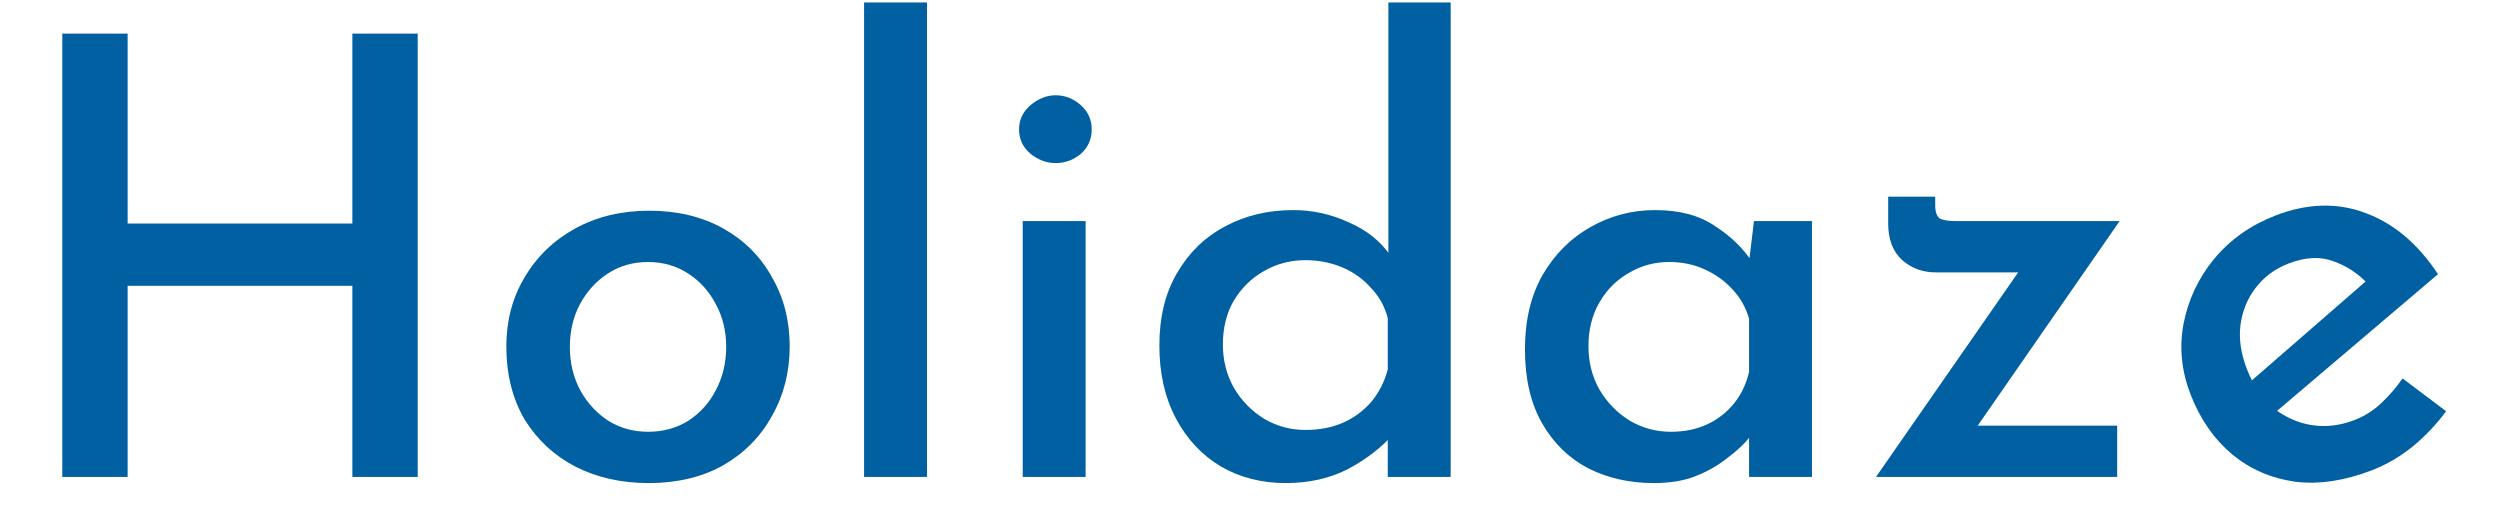 <svg width="262" height="55" viewBox="0 0 262 55" fill="none" xmlns="http://www.w3.org/2000/svg">
<path d="M43.776 3.522V49.986H36.928V29.954H13.376V49.986H6.528V3.522H13.376V23.426H36.928V3.522H43.776ZM53.065 36.29C53.065 33.602 53.705 31.192 54.984 29.058C56.264 26.882 58.035 25.176 60.297 23.938C62.558 22.701 65.139 22.082 68.04 22.082C70.984 22.082 73.566 22.701 75.784 23.938C78.003 25.176 79.71 26.882 80.904 29.058C82.142 31.192 82.76 33.602 82.76 36.29C82.76 38.978 82.142 41.41 80.904 43.586C79.71 45.762 78.003 47.49 75.784 48.77C73.566 50.008 70.963 50.626 67.977 50.626C65.118 50.626 62.558 50.05 60.297 48.898C58.078 47.746 56.307 46.104 54.984 43.97C53.705 41.794 53.065 39.234 53.065 36.29ZM59.721 36.354C59.721 38.018 60.083 39.533 60.809 40.898C61.534 42.221 62.515 43.288 63.752 44.098C64.99 44.866 66.376 45.25 67.912 45.25C69.491 45.25 70.899 44.866 72.136 44.098C73.374 43.288 74.334 42.221 75.016 40.898C75.742 39.533 76.105 38.018 76.105 36.354C76.105 34.69 75.742 33.197 75.016 31.874C74.334 30.552 73.374 29.485 72.136 28.674C70.899 27.864 69.491 27.458 67.912 27.458C66.334 27.458 64.926 27.864 63.688 28.674C62.451 29.485 61.47 30.573 60.745 31.938C60.062 33.261 59.721 34.733 59.721 36.354ZM90.556 0.258H97.148V49.986H90.556V0.258ZM107.181 23.17H113.773V49.986H107.181V23.17ZM106.797 13.57C106.797 12.546 107.202 11.693 108.013 11.01C108.824 10.328 109.698 9.986 110.637 9.986C111.618 9.986 112.493 10.328 113.261 11.01C114.029 11.693 114.413 12.546 114.413 13.57C114.413 14.594 114.029 15.448 113.261 16.13C112.493 16.77 111.618 17.09 110.637 17.09C109.698 17.09 108.824 16.77 108.013 16.13C107.202 15.448 106.797 14.594 106.797 13.57ZM134.75 50.626C132.233 50.626 129.971 50.05 127.966 48.898C125.961 47.704 124.382 46.018 123.23 43.842C122.078 41.666 121.502 39.128 121.502 36.226C121.502 33.24 122.121 30.701 123.358 28.61C124.595 26.477 126.259 24.856 128.35 23.746C130.483 22.594 132.873 22.018 135.518 22.018C137.566 22.018 139.507 22.445 141.342 23.298C143.219 24.109 144.67 25.261 145.694 26.754L145.502 28.994V0.258H152.03V49.986H145.438V43.65L146.142 45.378C144.819 46.872 143.198 48.13 141.278 49.154C139.358 50.136 137.182 50.626 134.75 50.626ZM136.798 45.058C138.291 45.058 139.614 44.802 140.766 44.29C141.918 43.778 142.899 43.053 143.71 42.114C144.521 41.133 145.097 40.002 145.438 38.722V33.346C145.139 32.152 144.563 31.106 143.71 30.21C142.899 29.272 141.897 28.546 140.702 28.034C139.507 27.522 138.206 27.266 136.798 27.266C135.219 27.266 133.769 27.65 132.446 28.418C131.166 29.144 130.121 30.168 129.31 31.49C128.542 32.813 128.158 34.349 128.158 36.098C128.158 37.762 128.542 39.277 129.31 40.642C130.121 42.008 131.187 43.096 132.51 43.906C133.833 44.674 135.262 45.058 136.798 45.058ZM173.319 50.626C170.801 50.626 168.519 50.114 166.47 49.09C164.423 48.024 162.801 46.445 161.607 44.354C160.412 42.264 159.815 39.682 159.815 36.61C159.815 33.581 160.433 30.978 161.671 28.802C162.951 26.626 164.615 24.962 166.663 23.81C168.753 22.616 171.015 22.018 173.447 22.018C176.007 22.018 178.097 22.573 179.719 23.682C181.383 24.749 182.684 26.008 183.623 27.458L183.175 28.482L183.815 23.17H189.895V49.986H183.303V43.266L184.007 44.866C183.836 45.208 183.473 45.698 182.919 46.338C182.364 46.936 181.617 47.576 180.679 48.258C179.783 48.941 178.716 49.517 177.479 49.986C176.284 50.413 174.897 50.626 173.319 50.626ZM175.111 45.25C176.519 45.25 177.777 44.994 178.887 44.482C179.996 43.97 180.935 43.245 181.703 42.306C182.471 41.368 183.004 40.258 183.303 38.978V33.41C182.961 32.216 182.385 31.192 181.575 30.338C180.764 29.442 179.783 28.738 178.631 28.226C177.521 27.714 176.284 27.458 174.919 27.458C173.383 27.458 171.975 27.842 170.695 28.61C169.415 29.336 168.391 30.36 167.623 31.682C166.855 33.005 166.47 34.541 166.47 36.29C166.47 37.954 166.855 39.469 167.623 40.834C168.433 42.2 169.5 43.288 170.823 44.098C172.145 44.866 173.575 45.25 175.111 45.25ZM202.874 28.546C201.508 28.546 200.335 28.12 199.354 27.266C198.372 26.37 197.882 25.09 197.882 23.426V20.61H202.81V21.506C202.81 22.232 202.98 22.701 203.322 22.914C203.663 23.085 204.218 23.17 204.986 23.17H222.138L206.33 45.954L205.05 44.61H221.882V49.986H196.602L212.794 26.69L213.818 28.546H202.874Z" fill="#0060A1"/>
<path d="M248.652 49.253C245.75 50.383 243.048 50.793 240.547 50.484C238.031 50.135 235.829 49.183 233.942 47.628C232.04 46.034 230.586 43.944 229.58 41.359C228.621 38.894 228.371 36.428 228.83 33.96C229.314 31.437 230.377 29.169 232.02 27.156C233.704 25.128 235.837 23.611 238.422 22.605C241.762 21.306 244.905 21.205 247.85 22.302C250.835 23.384 253.385 25.528 255.502 28.733L237.902 43.684L235.078 40.663L249.087 28.482L248.136 29.745C247.179 28.698 246.006 27.918 244.616 27.406C243.211 26.854 241.614 26.926 239.825 27.622C238.393 28.179 237.24 29.04 236.365 30.204C235.515 31.313 234.992 32.616 234.795 34.111C234.623 35.552 234.854 37.087 235.488 38.717C236.138 40.387 237.049 41.727 238.22 42.737C239.415 43.691 240.748 44.294 242.22 44.545C243.731 44.782 245.242 44.606 246.753 44.018C247.826 43.6 248.763 43.007 249.563 42.238C250.402 41.453 251.143 40.593 251.786 39.656L256.353 43.098C255.365 44.444 254.197 45.677 252.847 46.797C251.522 47.862 250.124 48.681 248.652 49.253Z" fill="#0060A1"/>
</svg>
